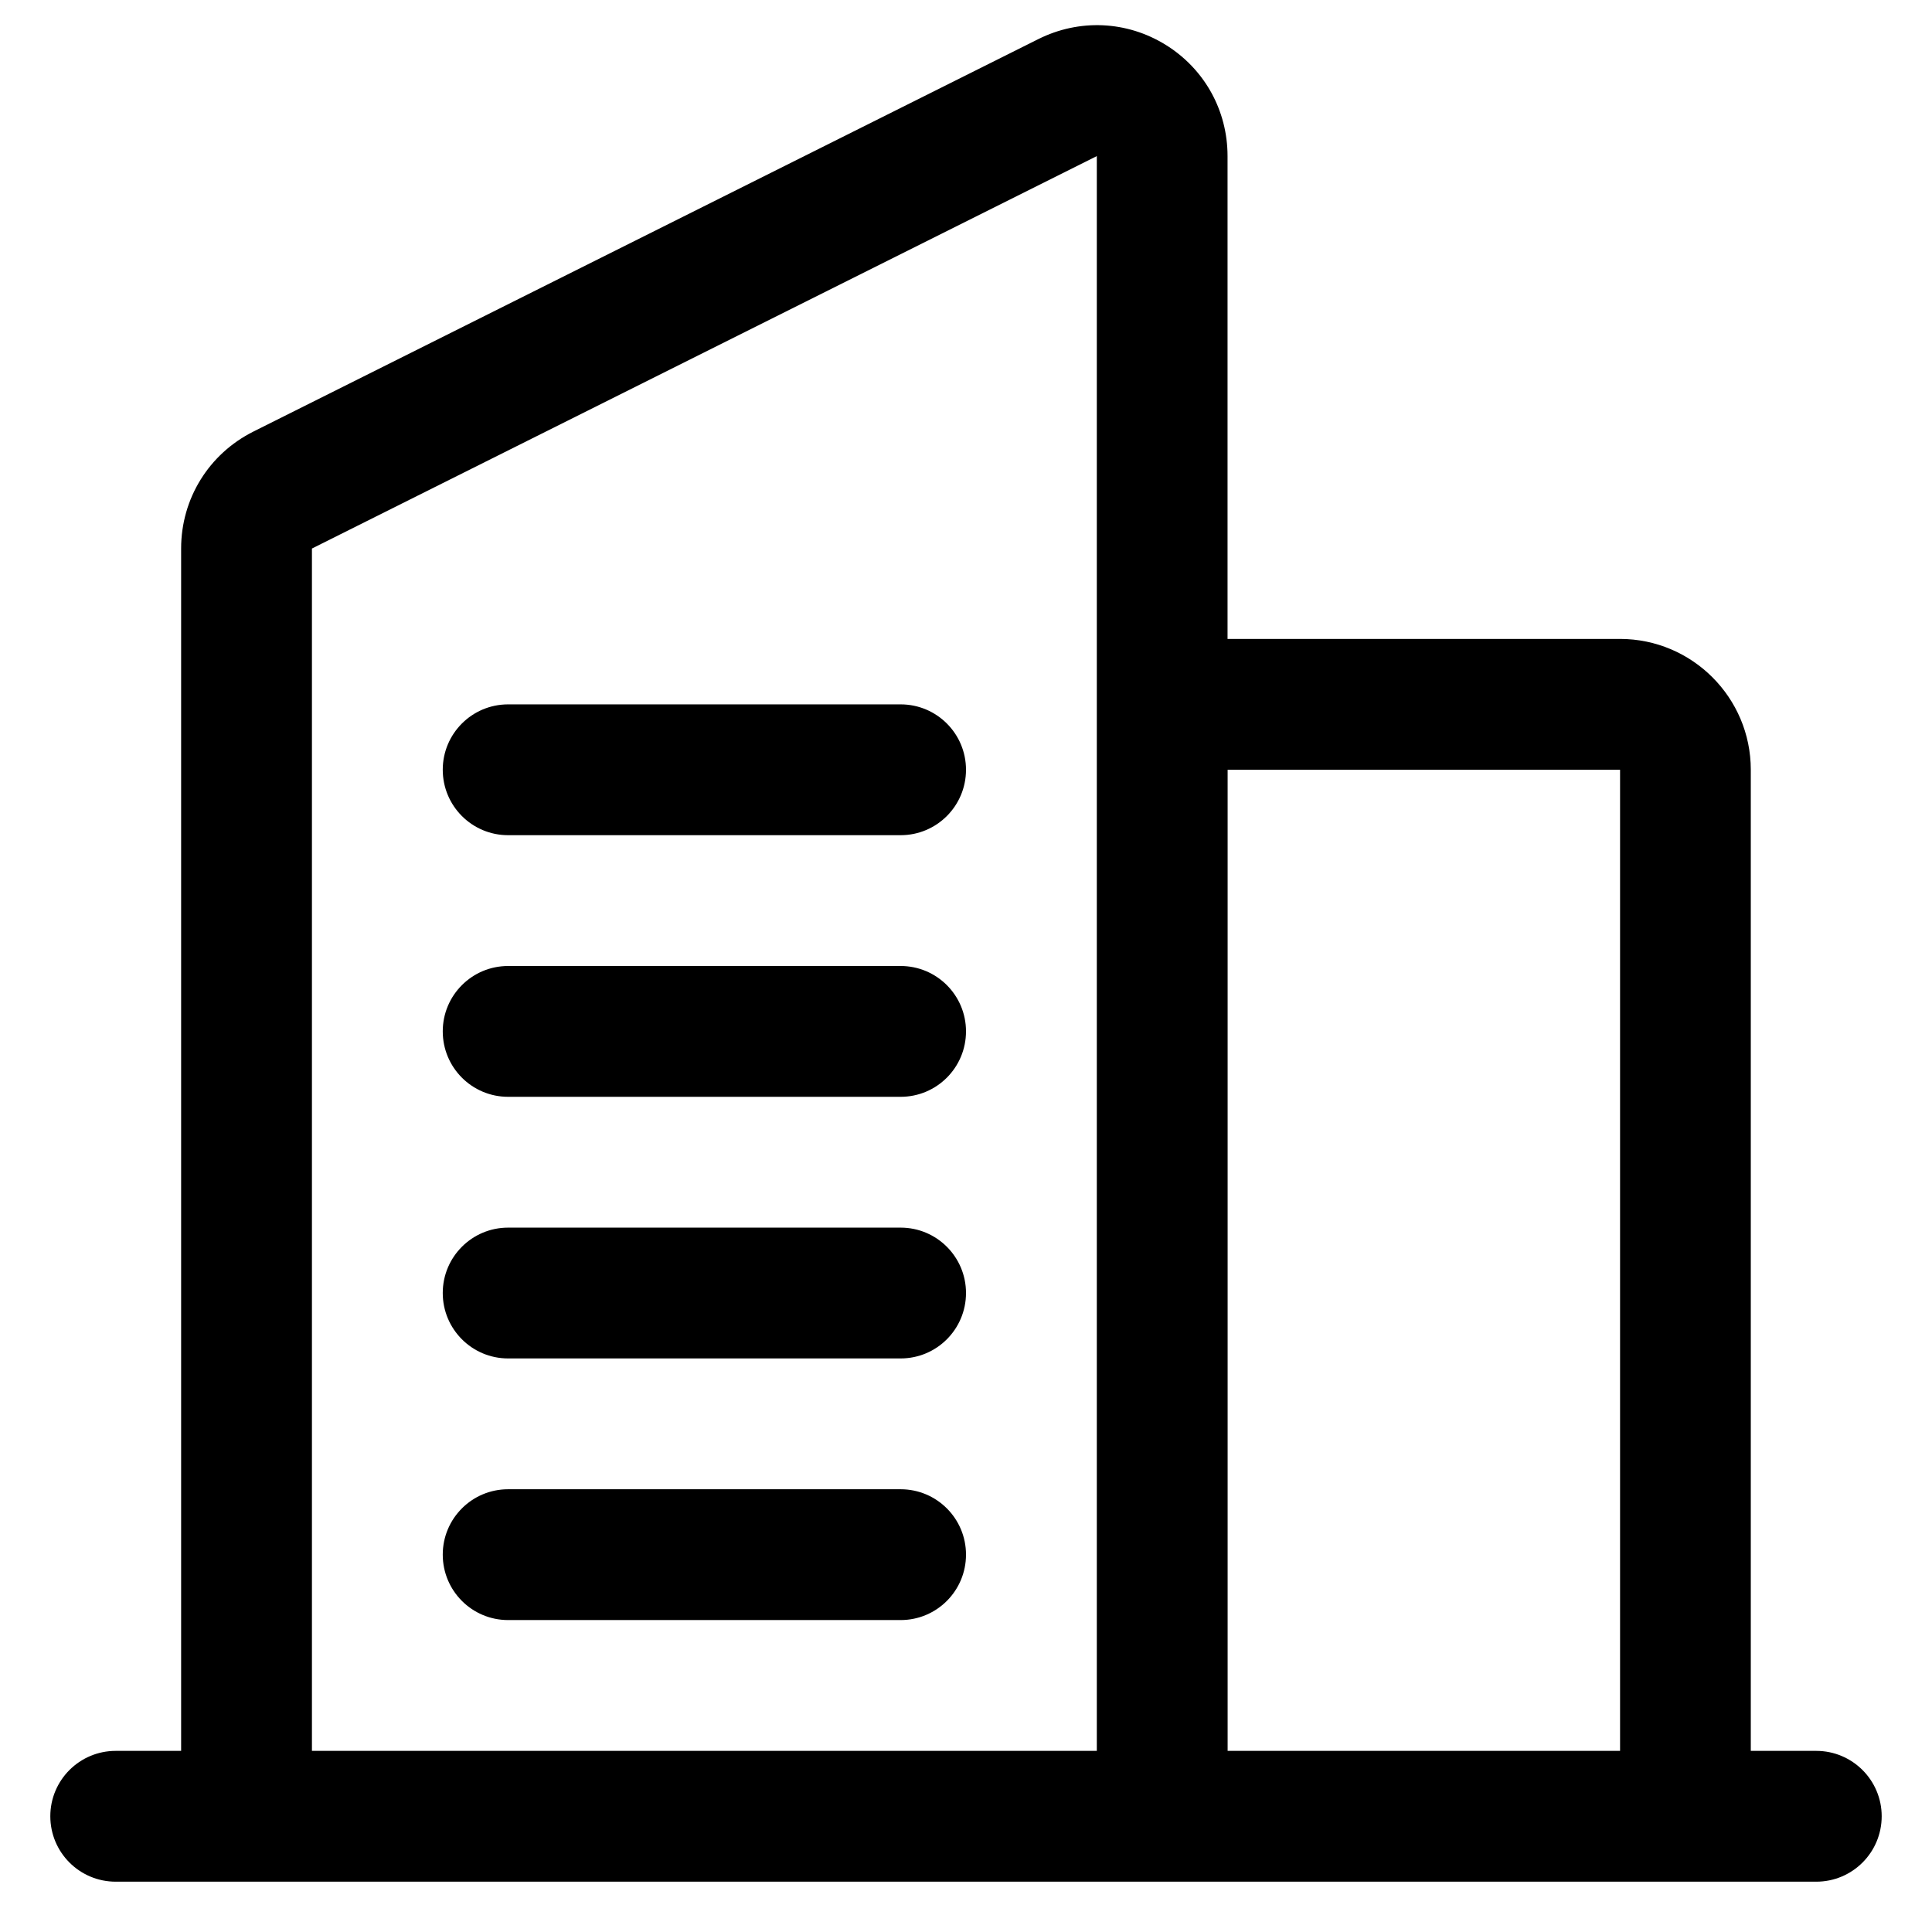 <svg width="24" height="24" viewBox="0 0 24 24" fill="none" xmlns="http://www.w3.org/2000/svg">
<path d="M5.5 9.562C5.5 9.114 5.863 8.75 6.312 8.75H11.188C11.637 8.75 12 9.114 12 9.562C12 10.011 11.637 10.375 11.188 10.375H6.312C5.863 10.375 5.5 10.011 5.5 9.562ZM11.188 12H6.312C5.863 12 5.5 12.364 5.5 12.812C5.5 13.261 5.863 13.625 6.312 13.625H11.188C11.637 13.625 12 13.261 12 12.812C12 12.364 11.637 12 11.188 12ZM11.188 15.25H6.312C5.863 15.25 5.5 15.614 5.5 16.062C5.5 16.511 5.863 16.875 6.312 16.875H11.188C11.637 16.875 12 16.511 12 16.062C12 15.614 11.637 15.25 11.188 15.25ZM11.188 18.5H6.312C5.863 18.5 5.5 18.864 5.5 19.312C5.5 19.761 5.863 20.125 6.312 20.125H11.188C11.637 20.125 12 19.761 12 19.312C12 18.864 11.637 18.5 11.188 18.5ZM23.375 22.562C23.375 23.011 23.012 23.375 22.562 23.375H1.438C0.988 23.375 0.625 23.011 0.625 22.562C0.625 22.114 0.988 21.75 1.438 21.75H2.25V6.814C2.25 6.194 2.595 5.638 3.148 5.361L12.898 0.486C13.406 0.232 13.996 0.258 14.479 0.556C14.962 0.855 15.249 1.371 15.249 1.939V7.937H20.124C21.02 7.937 21.749 8.666 21.749 9.562V21.75H22.562C23.011 21.75 23.375 22.114 23.375 22.562ZM15.25 9.562V21.75H20.125V9.562H15.25ZM3.875 21.75H13.625V1.939L3.875 6.814V21.75Z" fill="black"/>
</svg>
